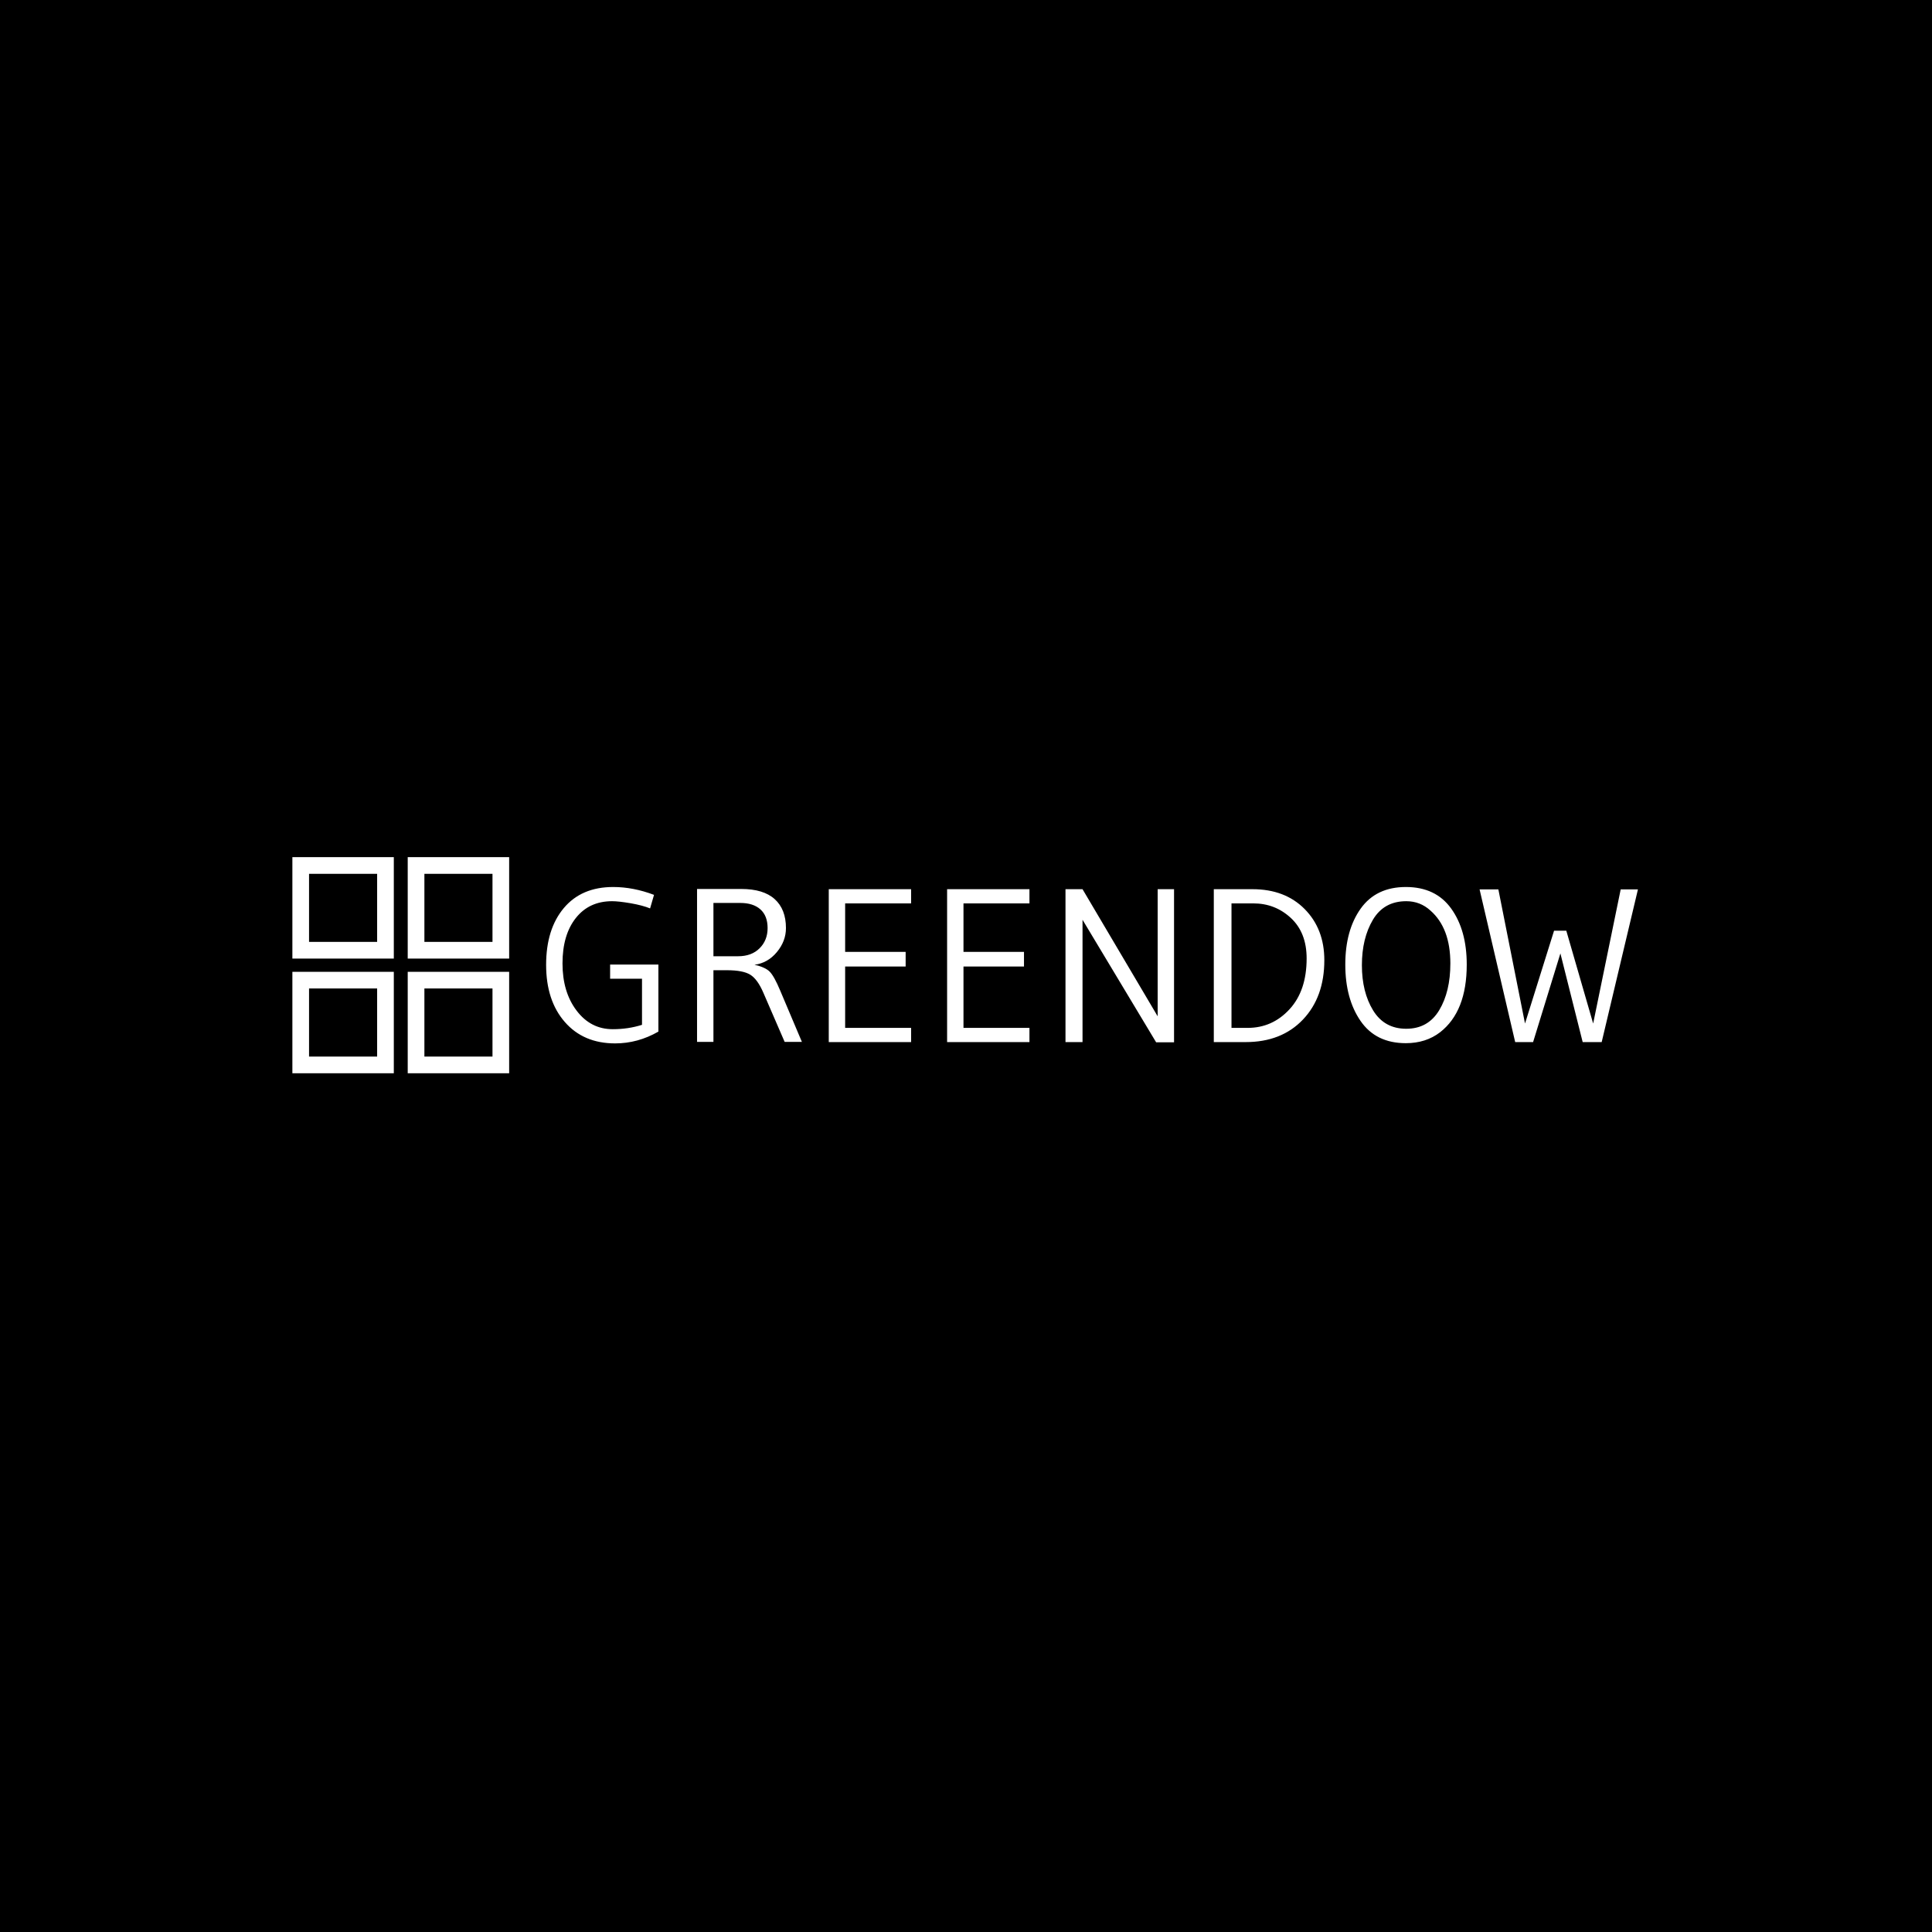 <svg xmlns="http://www.w3.org/2000/svg" version="1.1" xmlns:xlink="http://www.w3.org/1999/xlink" xmlns:svgjs="http://svgjs.dev/svgjs" width="1000" height="1000" viewBox="0 0 1000 1000"><rect width="1000" height="1000" fill="#000000"></rect><g transform="matrix(0.7,0,0,0.7,149.576,443.236)"><svg viewBox="0 0 396 64" data-background-color="#50a060" preserveAspectRatio="xMidYMid meet" height="161" width="1000" xmlns="http://www.w3.org/2000/svg" xmlns:xlink="http://www.w3.org/1999/xlink"><defs></defs><g id="tight-bounds" transform="matrix(1,0,0,1,0.24,0.235)"><svg viewBox="0 0 395.52 63.529" height="63.529" width="395.52"><g><svg viewBox="0 0 487.418 78.29" height="63.529" width="395.52"><g transform="matrix(1,0,0,1,91.898,10.82)"><svg viewBox="0 0 395.52 56.65" height="56.65" width="395.52"><g><svg viewBox="0 0 395.52 56.65" height="56.65" width="395.52"><g><svg viewBox="0 0 395.52 56.65" height="56.65" width="395.52"><g transform="matrix(1,0,0,1,0,0)"><svg width="395.52" viewBox="2.3 -35.5 249.93 35.8" height="56.65" data-palette-color="#096a2e"><path d="M18.1 0.3L18.1 0.3Q10.85 0.3 6.58-4.6 2.3-9.5 2.3-17.68 2.3-25.85 6.35-30.68 10.4-35.5 17.65-35.5L17.65-35.5Q22.25-35.5 27-33.7L27-33.7 26.1-30.6Q24.4-31.3 21.65-31.78 18.9-32.25 17.4-32.25L17.4-32.25Q12.15-32.25 9.1-28.4 6.05-24.55 6.05-18 6.05-11.45 9.28-7.2 12.5-2.95 17.55-2.95L17.55-2.95Q21.1-2.95 24.25-3.95L24.25-3.95 24.25-14.5 16.95-14.5 16.95-17.75 28-17.75 28-2.4Q23.3 0.3 18.1 0.3ZM43.7-16.45L43.7-16.45 40.6-16.45 40.6-0.05 36.85-0.05 36.85-35.05 46.95-35.05Q52.05-35.05 54.62-32.73 57.2-30.4 57.2-26.1L57.2-26.1Q57.2-23.1 55.12-20.6 53.05-18.1 50-17.7L50-17.7Q52.45-17.15 53.47-16.13 54.5-15.1 55.9-11.75L55.9-11.75 60.85-0.05 56.9-0.05 52.05-11.25Q50.7-14.4 49.02-15.43 47.35-16.45 43.7-16.45ZM46.75-31.85L46.75-31.85 40.6-31.85 40.6-19.65 46.25-19.65Q49.35-19.65 51.17-21.48 53-23.3 53-26.1 53-28.9 51.35-30.38 49.7-31.85 46.75-31.85ZM85.85-3.25L85.85 0 67 0 67-35 85.85-35 85.85-31.75 70.75-31.75 70.75-20.65 84.6-20.65 84.6-17.3 70.75-17.3 70.75-3.25 85.85-3.25ZM112.94-3.25L112.94 0 94.09 0 94.09-35 112.94-35 112.94-31.75 97.84-31.75 97.84-20.65 111.69-20.65 111.69-17.3 97.84-17.3 97.84-3.25 112.94-3.25ZM146.04-35L146.04 0.05 141.94 0.05 125.09-28 125.09 0 121.19 0 121.19-35 125.09-35 142.29-5.9 142.29-35 146.04-35ZM180.44-18.75L180.44-18.75Q180.44-10.3 175.54-5.15 170.64 0 162.44 0L162.44 0 155.14 0 155.14-35 163.99-35Q171.44-35 175.94-30.45 180.44-25.9 180.44-18.75ZM176.39-19.15L176.39-19.15Q176.39-25.05 172.79-28.4 169.19-31.75 164.19-31.75L164.19-31.75 159.19-31.75 159.19-3.25 162.89-3.25Q168.54-3.25 172.46-7.5 176.39-11.75 176.39-19.15ZM199.09 0.25L199.09 0.25Q192.24 0.25 188.74-4.83 185.24-9.9 185.24-17.75 185.24-25.6 188.76-30.55 192.29-35.5 199.11-35.5 205.94-35.5 209.49-30.55 213.04-25.6 213.04-17.75L213.04-17.75Q213.04-7 206.94-2.25L206.94-2.25Q203.69 0.25 199.09 0.25ZM199.19-32.25L199.19-32.25Q194.09-32.25 191.56-28 189.04-23.75 189.04-17.6 189.04-11.45 191.61-7.25 194.19-3.05 199.19-3.05 204.19-3.05 206.74-7.3 209.29-11.55 209.29-18L209.29-18Q209.29-26.1 204.74-30.1L204.74-30.1Q202.39-32.25 199.19-32.25ZM248.28-34.95L252.23-34.95 243.93 0 239.58 0 234.48-20.3 228.23 0 224.13 0 215.98-34.95 220.28-34.95 226.38-4.25 233.03-25.5 235.83-25.5 241.98-4.25 248.28-34.95Z" opacity="1" transform="matrix(1,0,0,1,0,0)" fill="#ffffff" class="undefined-text-0" data-fill-palette-color="primary" id="text-0"></path></svg></g></svg></g></svg></g></svg></g><g><svg viewBox="0 0 78.524 78.29" height="78.29" width="78.524"><g><svg xmlns="http://www.w3.org/2000/svg" xmlns:xlink="http://www.w3.org/1999/xlink" version="1.1" x="0" y="0" viewBox="3.306 3.668 42.627 42.5" enable-background="new 0 0 50 50" xml:space="preserve" height="78.29" width="78.524" class="icon-icon-0" data-fill-palette-color="accent" id="icon-0"><g fill="#c9efc7" data-fill-palette-color="accent"><path fill="#ffffff" d="M3.306 23.614h19.946V3.668H3.306V23.614zM6.584 6.947h13.388v13.389H6.584V6.947z" data-fill-palette-color="accent"></path><path fill="#ffffff" d="M25.987 23.614h19.946V3.668H25.987V23.614zM29.266 6.947h13.389v13.389H29.266V6.947z" data-fill-palette-color="accent"></path><path fill="#ffffff" d="M3.306 46.168h19.946V26.222H3.306V46.168zM6.584 29.497h13.388v13.389H6.584V29.497z" data-fill-palette-color="accent"></path><path fill="#ffffff" d="M25.987 46.168h19.946V26.222H25.987V46.168zM29.266 29.497h13.389v13.389H29.266V29.497z" data-fill-palette-color="accent"></path></g></svg></g></svg></g></svg></g></svg><rect width="395.52" height="63.529" fill="none" stroke="none" visibility="hidden"></rect></g></svg></g></svg>
